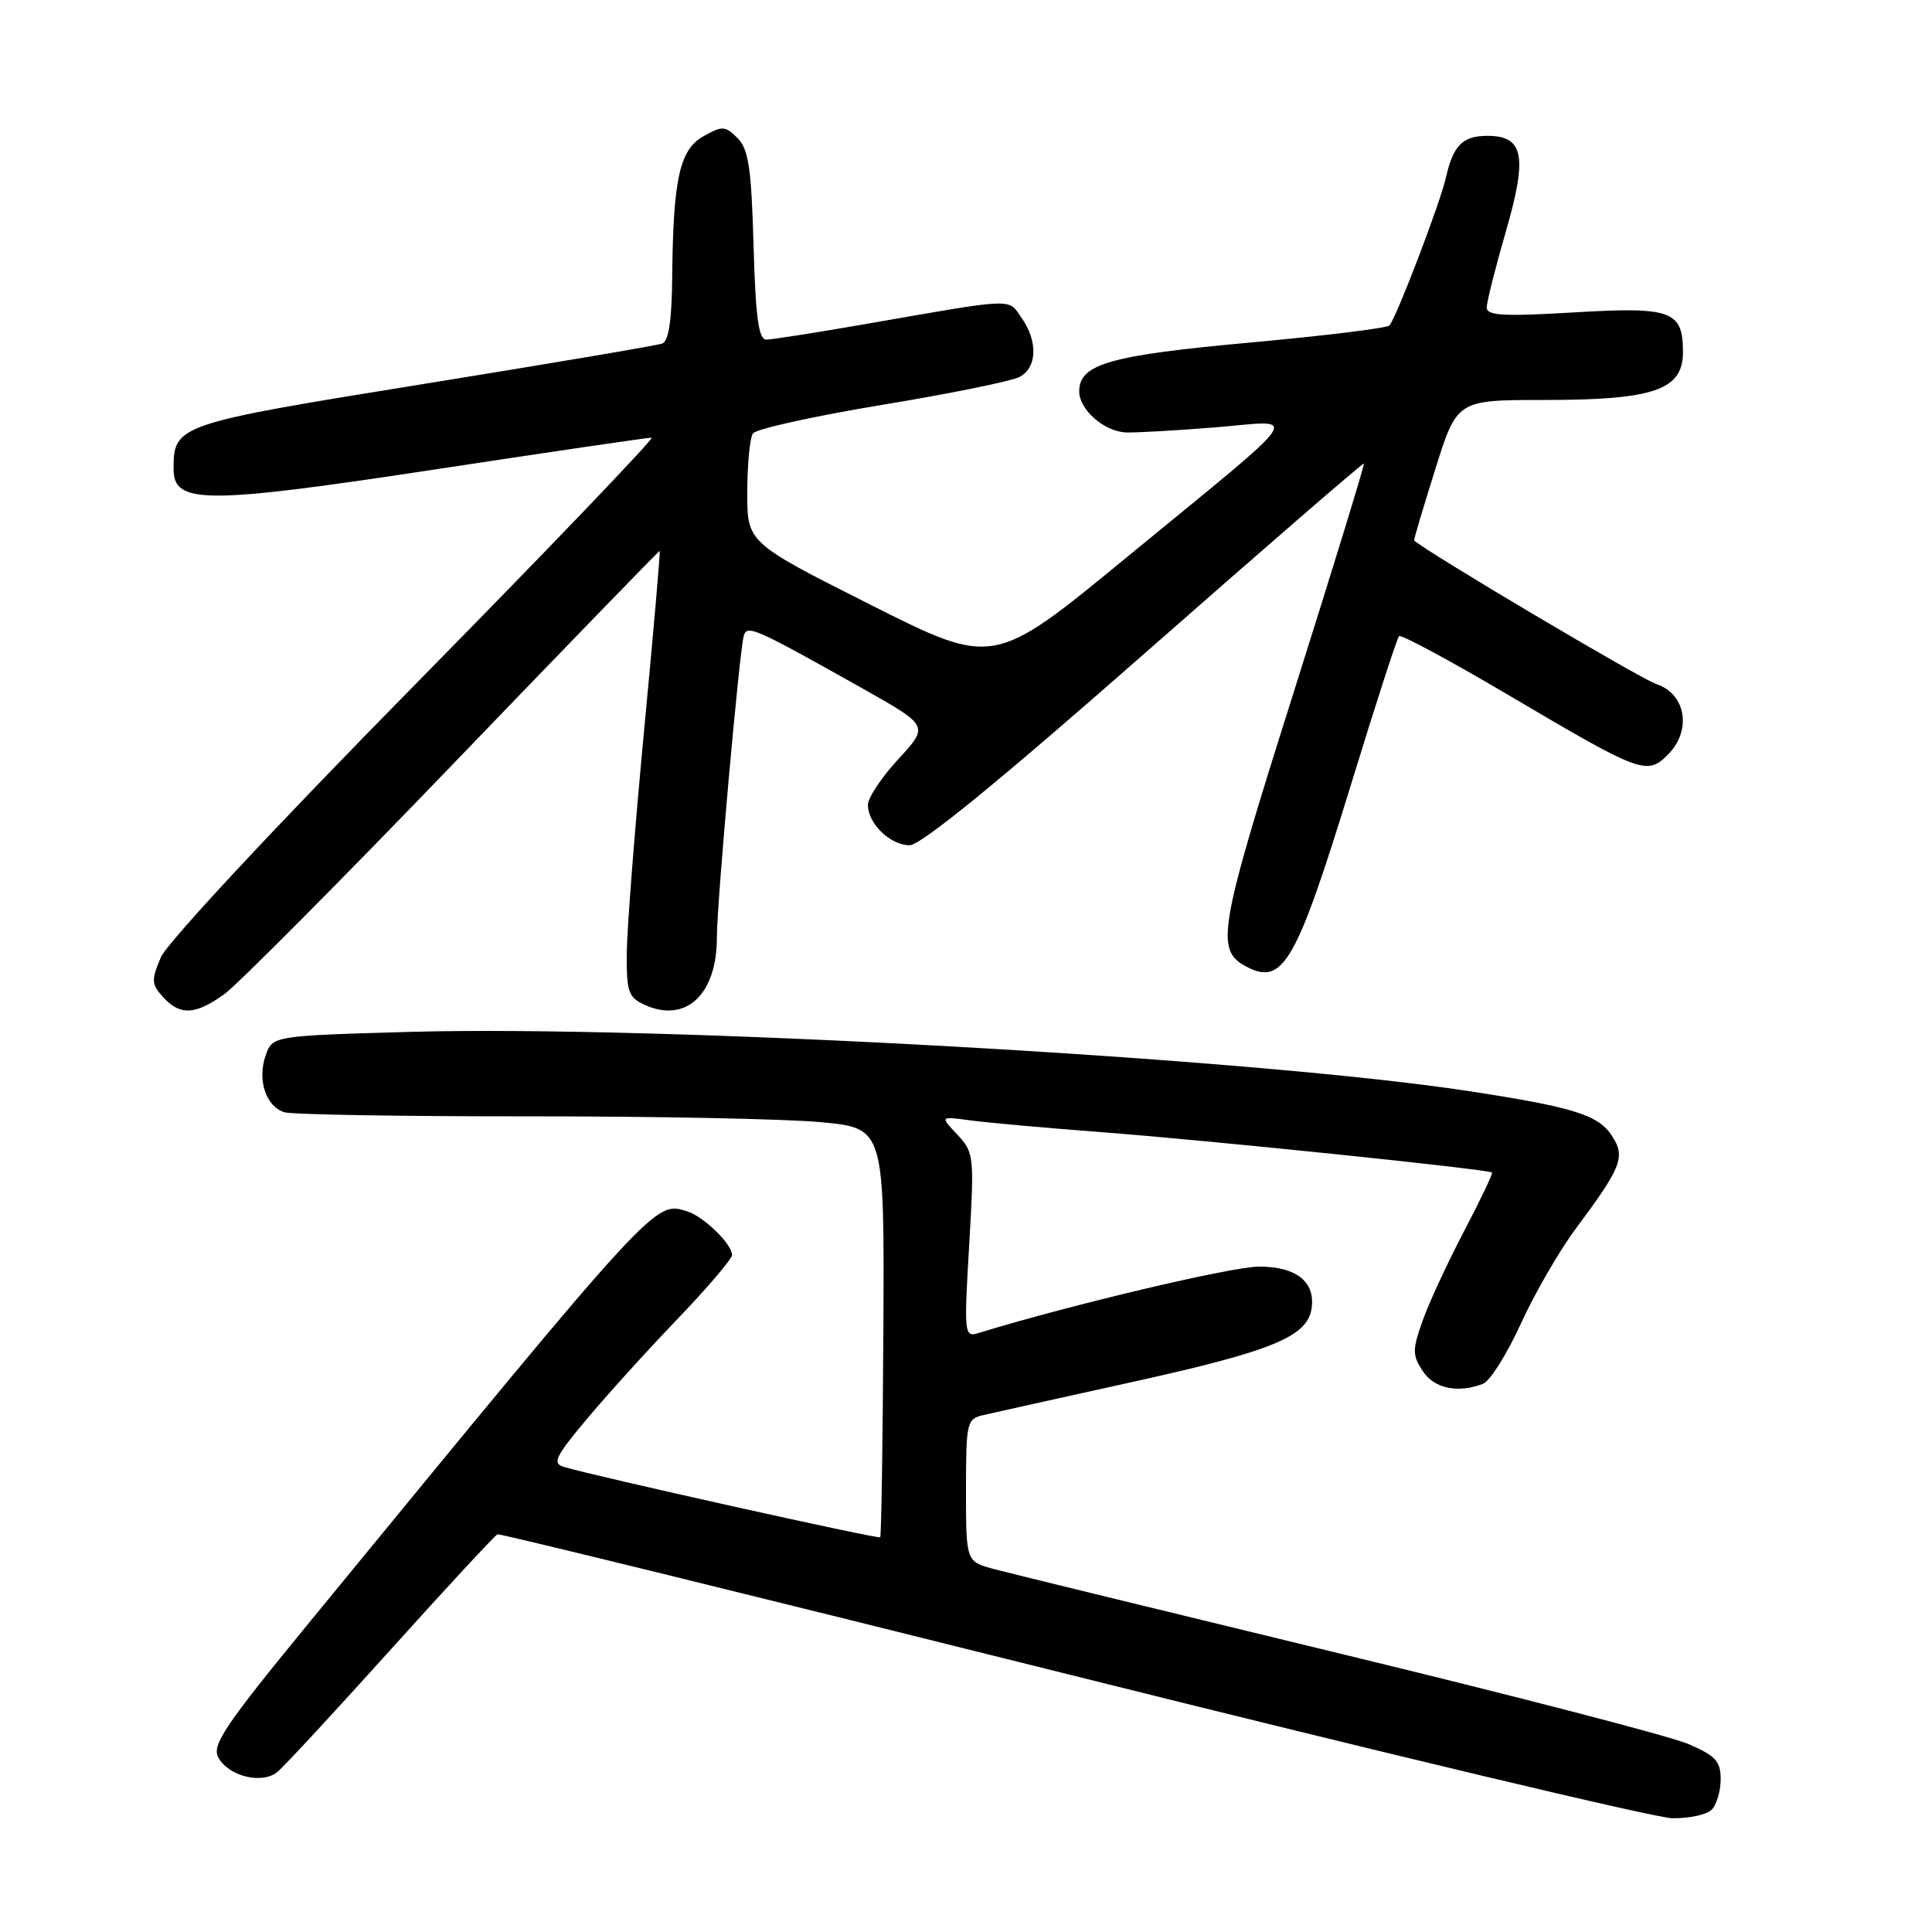 <?xml version="1.0" encoding="UTF-8" standalone="no"?>
<!DOCTYPE svg PUBLIC "-//W3C//DTD SVG 1.1//EN" "http://www.w3.org/Graphics/SVG/1.1/DTD/svg11.dtd" >
<svg xmlns="http://www.w3.org/2000/svg" xmlns:xlink="http://www.w3.org/1999/xlink" version="1.1" viewBox="0 0 256 256">
 <g >
 <path fill="currentColor"
d=" M 226.80 239.80 C 227.46 239.14 228.00 237.32 228.00 235.76 C 228.00 233.37 227.32 232.64 223.69 231.08 C 221.32 230.06 200.51 224.66 177.44 219.08 C 154.37 213.49 133.81 208.47 131.75 207.92 C 128.00 206.92 128.00 206.92 128.00 197.48 C 128.00 188.51 128.11 188.01 130.25 187.52 C 131.49 187.23 140.59 185.20 150.49 183.02 C 168.60 179.01 173.23 177.10 173.79 173.39 C 174.32 169.86 171.78 167.83 166.83 167.83 C 163.24 167.83 141.65 172.94 129.60 176.65 C 127.78 177.20 127.73 176.72 128.42 165.00 C 129.11 153.15 129.06 152.70 126.85 150.34 C 124.56 147.91 124.56 147.91 128.53 148.45 C 130.71 148.75 138.57 149.46 146.00 150.02 C 160.04 151.09 197.27 154.94 197.70 155.37 C 197.83 155.50 196.15 159.03 193.96 163.21 C 191.77 167.39 189.30 172.73 188.48 175.07 C 187.14 178.86 187.14 179.57 188.51 181.66 C 190.04 183.99 193.15 184.65 196.51 183.36 C 197.43 183.01 199.67 179.44 201.50 175.44 C 203.32 171.44 206.60 165.76 208.78 162.83 C 214.91 154.60 215.42 153.29 213.57 150.47 C 211.77 147.72 208.45 146.69 194.50 144.56 C 165.83 140.19 87.34 135.80 54.31 136.73 C 36.11 137.25 36.11 137.25 35.19 139.88 C 34.07 143.10 35.24 146.63 37.69 147.38 C 38.68 147.69 53.23 147.93 70.00 147.92 C 86.78 147.91 104.26 148.26 108.85 148.70 C 117.19 149.50 117.19 149.50 117.05 176.46 C 116.97 191.29 116.78 203.55 116.63 203.70 C 116.37 203.96 78.80 195.60 74.70 194.37 C 73.16 193.91 73.58 193.02 77.64 188.17 C 80.24 185.05 85.66 179.06 89.69 174.86 C 93.71 170.67 97.00 166.81 97.00 166.30 C 97.00 164.85 93.28 161.22 91.08 160.52 C 86.73 159.15 87.24 158.59 40.79 215.22 C 29.82 228.60 28.05 231.23 28.92 232.86 C 30.27 235.37 34.72 236.47 36.76 234.79 C 37.63 234.08 44.41 226.75 51.84 218.50 C 59.27 210.25 65.61 203.41 65.93 203.30 C 66.24 203.19 100.47 211.59 142.00 221.97 C 183.53 232.35 219.32 240.88 221.55 240.92 C 223.78 240.97 226.14 240.46 226.80 239.80 Z  M 29.70 131.75 C 31.43 130.51 45.07 116.79 60.02 101.25 C 74.97 85.71 87.29 73.00 87.41 73.00 C 87.52 73.00 86.59 83.69 85.35 96.75 C 84.11 109.81 83.08 123.10 83.05 126.27 C 83.01 131.43 83.26 132.16 85.43 133.15 C 90.88 135.63 95.01 131.77 94.99 124.20 C 94.98 119.77 97.99 86.05 98.56 84.22 C 99.02 82.76 100.01 83.20 114.30 91.23 C 123.09 96.18 123.09 96.18 119.05 100.57 C 116.82 102.98 115.00 105.72 115.00 106.65 C 115.00 109.13 117.97 112.00 120.53 112.00 C 122.02 112.00 132.39 103.53 151.63 86.61 C 167.51 72.65 180.60 61.31 180.72 61.42 C 180.85 61.53 176.64 75.23 171.38 91.86 C 161.48 123.15 161.01 125.86 165.09 128.05 C 170.00 130.68 171.72 127.69 179.01 103.97 C 182.25 93.40 185.12 84.54 185.38 84.29 C 185.64 84.03 192.30 87.62 200.17 92.27 C 217.47 102.48 218.23 102.77 221.01 99.99 C 224.19 96.81 223.41 91.95 219.51 90.66 C 217.41 89.97 188.97 73.11 187.38 71.61 C 187.31 71.55 188.56 67.34 190.16 62.25 C 193.06 53.00 193.06 53.00 204.56 53.00 C 219.16 53.00 223.00 51.68 223.00 46.67 C 223.00 41.16 221.51 40.62 208.47 41.40 C 199.23 41.95 197.00 41.82 197.00 40.75 C 197.00 40.01 198.14 35.49 199.53 30.69 C 202.43 20.69 201.91 18.00 197.09 18.00 C 193.82 18.00 192.55 19.27 191.60 23.50 C 190.83 26.92 185.00 42.17 184.10 43.13 C 183.77 43.48 175.42 44.50 165.55 45.40 C 147.01 47.09 143.00 48.24 143.00 51.87 C 143.00 54.28 146.31 57.18 149.19 57.30 C 150.46 57.35 155.78 57.05 161.00 56.63 C 172.37 55.70 173.63 53.86 149.07 74.03 C 131.65 88.34 131.65 88.34 115.32 80.12 C 99.00 71.90 99.00 71.90 99.02 65.20 C 99.02 61.51 99.36 58.02 99.77 57.43 C 100.17 56.84 107.86 55.14 116.86 53.65 C 125.86 52.17 134.07 50.50 135.11 49.94 C 137.43 48.70 137.55 45.23 135.36 42.11 C 133.53 39.49 134.77 39.44 114.68 42.94 C 108.18 44.07 102.27 45.00 101.54 45.00 C 100.52 45.00 100.12 42.07 99.85 32.54 C 99.56 22.24 99.19 19.76 97.72 18.29 C 96.10 16.67 95.71 16.65 93.22 18.05 C 90.05 19.83 89.19 23.69 89.07 36.78 C 89.02 42.44 88.60 45.21 87.75 45.52 C 87.06 45.78 72.80 48.19 56.06 50.89 C 23.39 56.16 23.00 56.30 23.00 62.15 C 23.00 66.84 27.13 66.84 58.00 62.15 C 73.12 59.85 85.88 57.98 86.34 57.99 C 86.81 57.99 72.68 72.74 54.96 90.75 C 36.36 109.65 22.13 124.92 21.31 126.86 C 20.03 129.87 20.06 130.41 21.60 132.11 C 23.84 134.59 25.86 134.50 29.70 131.75 Z "/>
</g>
</svg>
